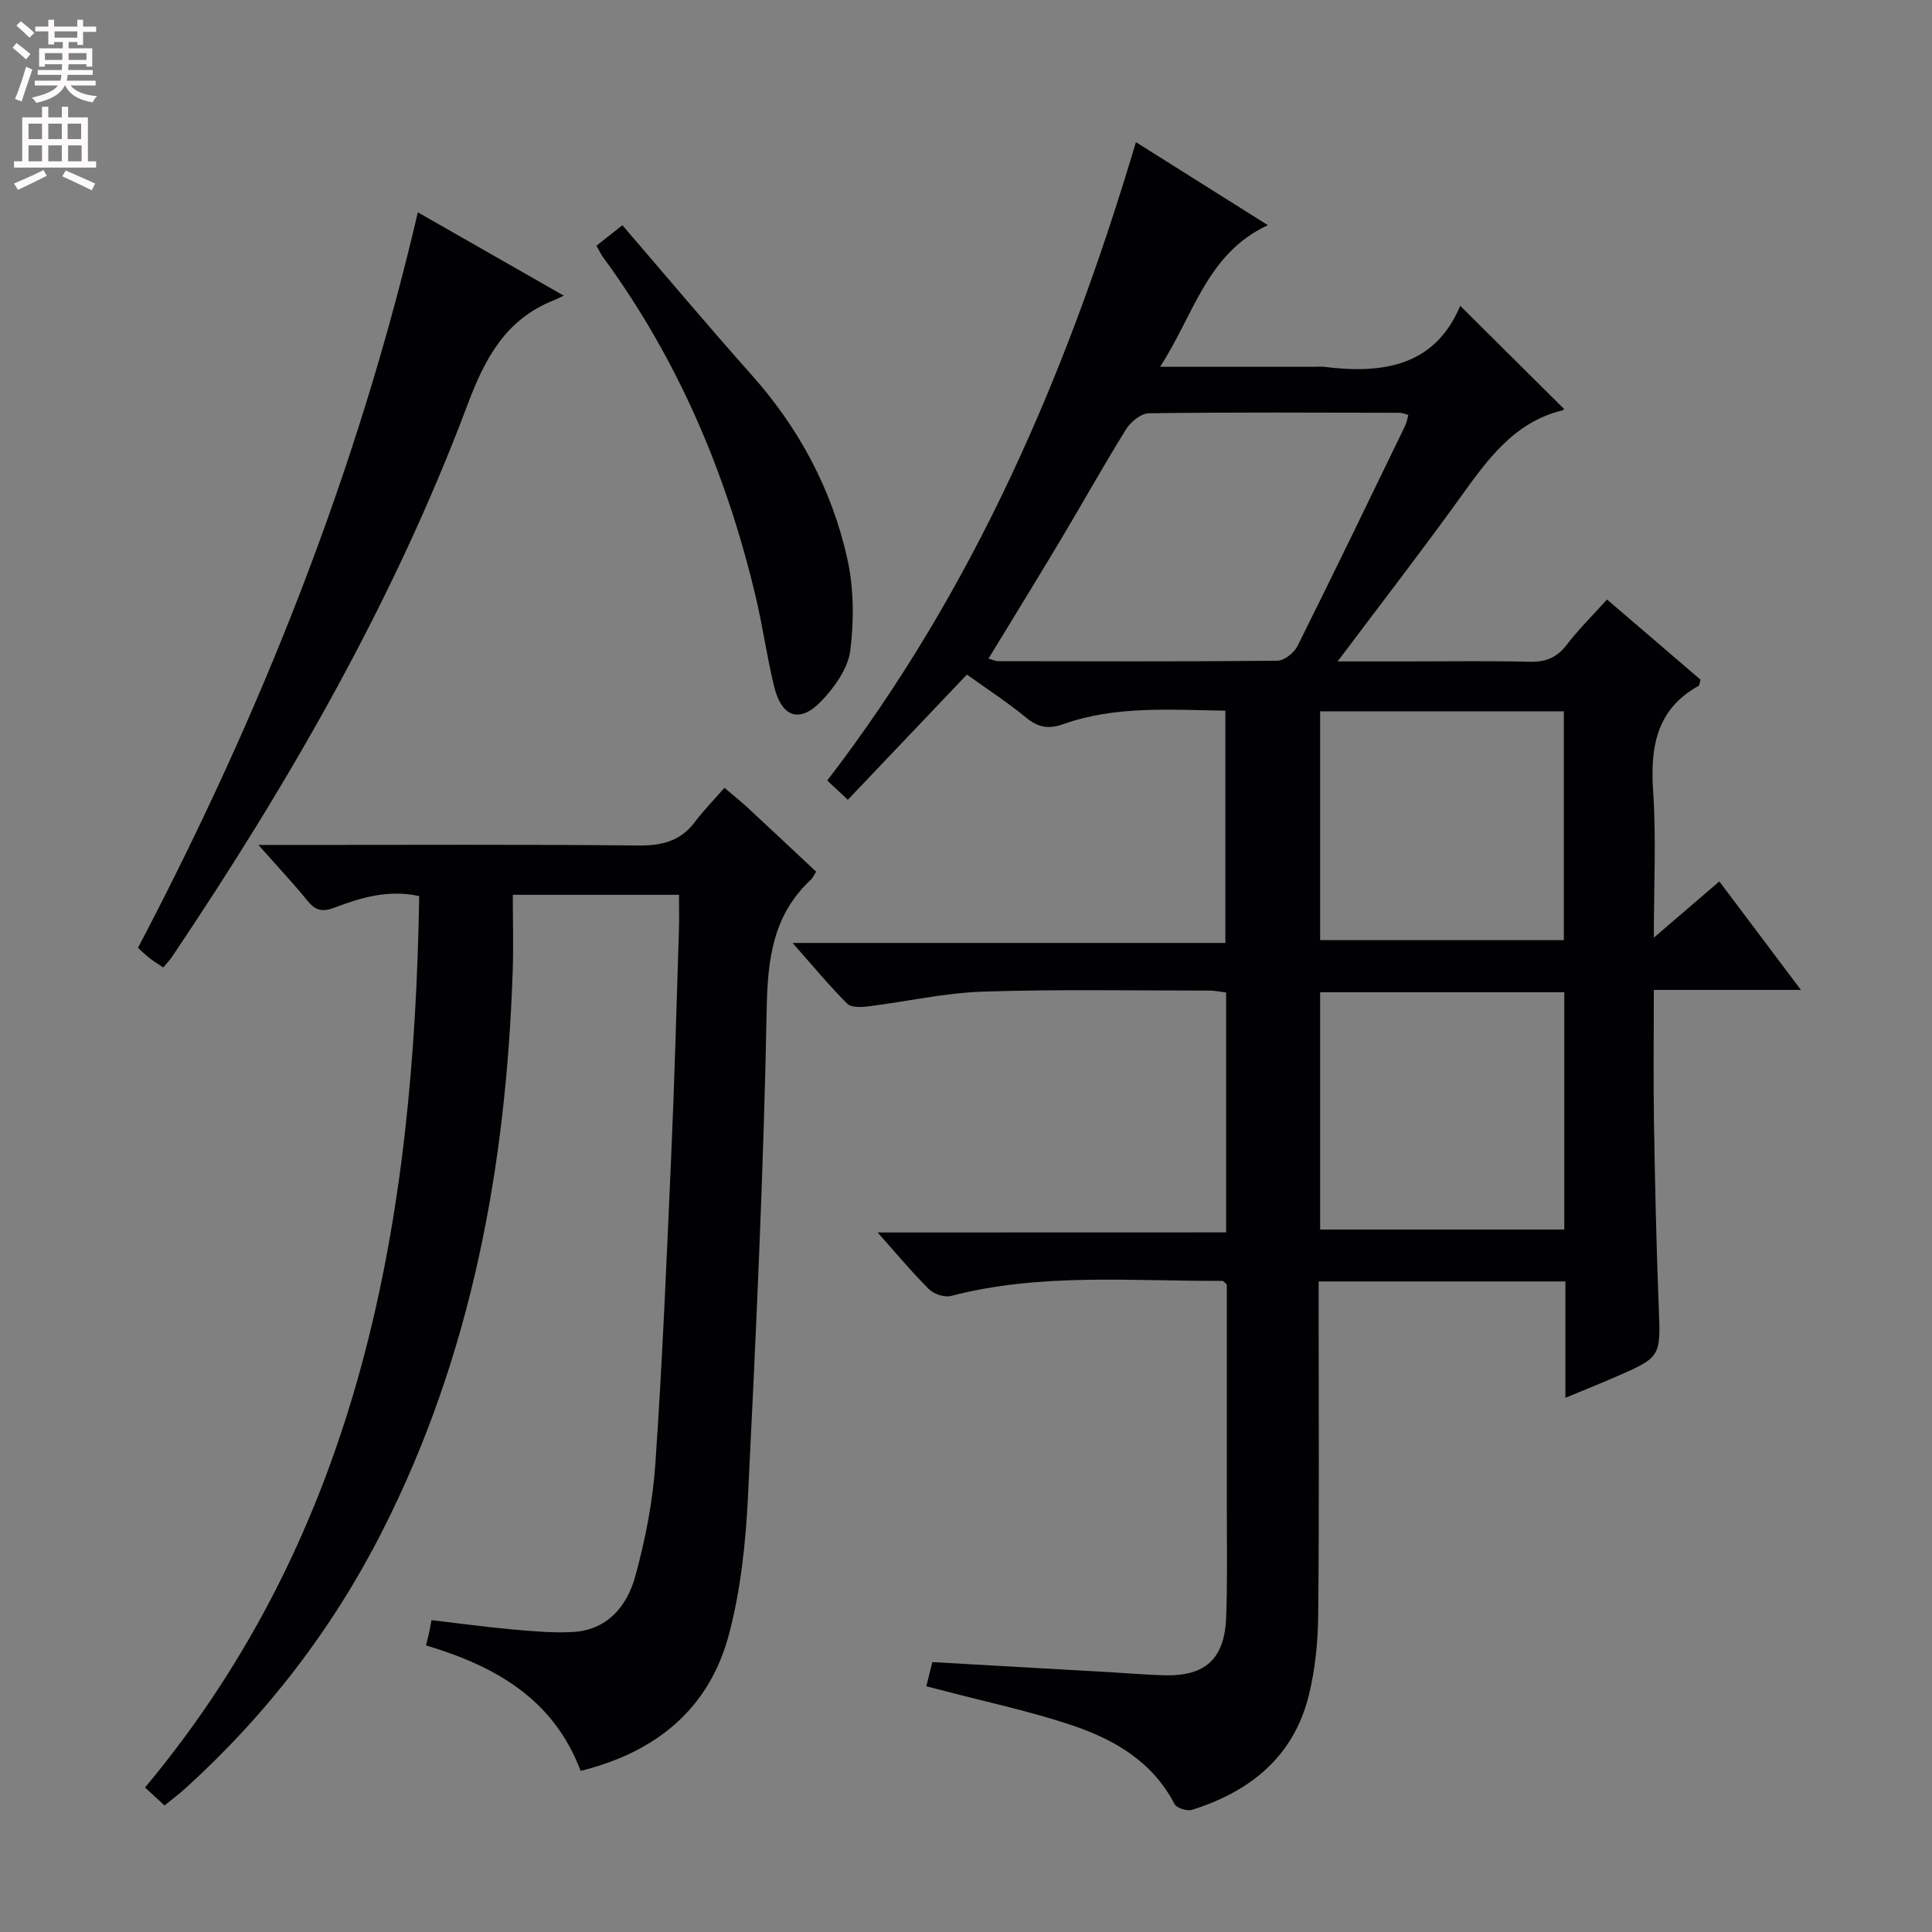 <svg enable-background="new 0 0 400 400" viewBox="0 0 400 400" xmlns="http://www.w3.org/2000/svg"><rect x="0" y="0" width="400" height="400" fill="#808080" stroke="none"/><g fill="#010103"><path d="m253.85 255.15c0-17.1 0-33.24 0-49.66-1.22-.15-2.32-.4-3.42-.4-15.66.01-31.34-.3-46.99.22-7.91.26-15.77 2.07-23.67 3.05-1.45.18-3.54.27-4.37-.56-3.74-3.75-7.13-7.85-11.3-12.57h89.6c0-16.3 0-32.02 0-48.09-11.45-.17-22.76-1.07-33.66 2.82-3.03 1.08-5.2.59-7.65-1.43-3.83-3.14-8-5.85-12.2-8.87-8.3 8.72-16.39 17.23-24.65 25.92-1.54-1.43-2.73-2.55-4.27-3.98 30.36-39.49 49.66-84.24 63.91-132.17 9.21 5.79 18 11.32 27.32 17.19-12.65 5.86-15.26 18.48-22.32 29.32h31.98c.67 0 1.34-.07 2 .01 12.16 1.52 22.93-.13 28.16-12.64 7.45 7.4 14.43 14.33 21.47 21.33.12-.16-.02.24-.25.3-10.22 2.49-15.69 10.4-21.37 18.28-7.96 11.04-16.29 21.81-25.23 33.72h14.21c8.5 0 17-.14 25.49.07 3.29.08 5.62-.78 7.67-3.44 2.5-3.26 5.45-6.17 8.41-9.45 6.64 5.7 13.05 11.2 19.35 16.6-.2.7-.19 1.16-.39 1.27-8.82 4.92-10.03 12.78-9.41 22 .65 9.57.14 19.22.14 30.14 5.03-4.32 9.09-7.8 13.56-11.64 5.52 7.34 10.88 14.47 16.89 22.46-10.55 0-20.21 0-30.45 0 0 9.61-.12 18.57.03 27.52.21 12.65.48 25.29.98 37.93.41 10.55.58 10.56-9.18 14.78-3.16 1.37-6.35 2.65-10.14 4.22 0-8.34 0-16.07 0-24.09-17.18 0-33.9 0-51.09 0v5.56c0 21.16.13 42.33-.09 63.49-.06 5.61-.62 11.35-1.98 16.78-3.17 12.63-12.16 19.8-24.15 23.57-1.02.32-3.2-.37-3.63-1.22-4.56-8.79-12.47-13.35-21.24-16.3-8.62-2.89-17.57-4.78-26.38-7.1-1.09-.29-2.19-.56-3.75-.96.44-1.77.82-3.31 1.24-5.01 12.48.71 24.74 1.4 36.99 2.1 3.65.21 7.3.53 10.95.63 8.59.24 12.6-3.38 12.9-12.1.28-7.82.12-15.66.13-23.49.01-15.16 0-30.31 0-45.3-.44-.38-.69-.77-.94-.77-18.76.09-37.62-1.71-56.14 3.12-1.34.35-3.53-.36-4.55-1.36-3.53-3.5-6.72-7.35-10.67-11.78 24.38-.02 48.04-.02 72.15-.02zm-49.19-118.8c1.03.3 1.47.54 1.9.54 19.3.03 38.6.1 57.89-.09 1.44-.01 3.48-1.64 4.18-3.04 7.56-15.15 14.92-30.41 22.31-45.65.32-.66.42-1.42.64-2.21-.88-.22-1.35-.44-1.82-.44-17.3-.03-34.6-.13-51.9.1-1.62.02-3.76 1.78-4.72 3.32-4.65 7.47-8.93 15.17-13.45 22.73-4.89 8.2-9.91 16.33-15.03 24.74zm119.21 69.09c-17.2 0-33.9 0-50.55 0v49.12h50.55c0-16.5 0-32.62 0-49.12zm-.09-58.17c-17.17 0-33.75 0-50.46 0v47.38h50.46c0-15.95 0-31.54 0-47.38z"/><path d="m149.99 163.11c2.18 1.86 3.48 2.88 4.69 4 4.75 4.41 9.47 8.85 14.29 13.36-.39.6-.64 1.24-1.1 1.67-7.77 7.26-8.93 16.24-9.13 26.56-.63 33.74-2.22 67.47-3.88 101.18-.47 9.57-1.5 19.32-3.95 28.54-4.1 15.44-15.11 24.36-30.69 28.22-5.67-14.96-17.71-21.69-32.02-25.98.19-.78.39-1.52.56-2.26.18-.8.32-1.61.58-2.97 5.64.66 11.19 1.42 16.76 1.93 4.14.37 8.32.75 12.45.53 7.16-.38 11.25-5.31 12.95-11.45 2.11-7.63 3.65-15.55 4.19-23.44 1.46-21.23 2.34-42.5 3.28-63.76.69-15.62 1.1-31.24 1.6-46.87.07-2.29.01-4.59.01-7.11-11.5 0-22.44 0-34.41 0 0 5.26.15 10.52-.02 15.77-1.36 40.42-8.49 79.52-26.99 115.95-10.28 20.24-23.9 37.95-40.7 53.21-1.33 1.21-2.78 2.29-4.4 3.61-1.37-1.26-2.56-2.35-4.03-3.72 44.74-53.59 55.68-117.4 56.76-184.55-6.33-1.4-12.02.28-17.57 2.4-2.38.91-3.87.63-5.49-1.36-3.02-3.7-6.29-7.19-10.23-11.63h6.17c24.16 0 48.32-.13 72.48.11 4.86.05 8.7-.88 11.7-4.84 1.79-2.39 3.9-4.54 6.14-7.1z"/><path d="m86.51 43.96c10.08 5.76 19.65 11.22 30.21 17.25-1.22.57-1.64.8-2.08.97-9.88 3.92-14.19 11.88-17.8 21.5-15.32 40.8-36.96 78.34-61.22 114.41-.45.67-1.03 1.26-1.82 2.22-1.01-.69-1.95-1.26-2.82-1.93-.77-.59-1.47-1.28-2.42-2.13 25.3-48.16 45.35-98.25 57.95-152.29z"/><path d="m123.49 50.87c1.71-1.35 3.24-2.56 5.37-4.24 8.92 10.36 17.65 20.78 26.69 30.92 9.84 11.03 16.64 23.7 19.85 38 1.38 6.16 1.44 12.87.64 19.15-.47 3.69-3.23 7.55-5.94 10.4-4.49 4.72-8.24 3.47-9.82-2.95-1.5-6.12-2.35-12.39-3.8-18.52-6.04-25.49-16.08-49.2-31.65-70.42-.47-.65-.81-1.4-1.34-2.34z"/></g><path d="m2.6 9.9.8-1c.9.7 1.9 1.4 2.9 2.3l-.9 1.1c-1.1-1-2-1.8-2.8-2.4zm.5 10.6c.9-2.1 1.6-4.3 2.3-6.7.4.2.8.4 1.3.6-.7 2.1-1.5 4.3-2.2 6.6zm.3-15.2.9-.9c1 .8 2 1.6 2.8 2.4l-1 1c-.9-.9-1.8-1.7-2.7-2.5zm12.6-1.2h1.2v1.4h2.7v1.1h-2.7v2.7h-1.2v-.6h-1.8v1.3h4.9v3.8h-1.2v-.5h-3.7c0 .4-.1.9-.1 1.2h5.1v1h-5.2c0 .5-.1.9-.2 1.2h6v1h-5.2c1.1 1.3 2.9 2 5.5 2.2-.4.4-.7.8-.9 1.3-2.9-.5-4.8-1.6-5.7-3.5h-.1c-.8 1.7-2.7 2.9-5.9 3.6-.2-.4-.6-.8-.9-1.1 2.8-.6 4.6-1.4 5.4-2.5h-4.8v-1h5.3c.1-.3.2-.7.2-1.2h-4.9v-1h5c0-.4 0-.8.1-1.2h-3.6v.5h-1.2v-3.8h4.9v-1.3h-1.8v.5h-1.2v-2.7h-2.7v-1h2.7v-1.4h1.2v1.4h4.8zm-6.7 8.3h3.6c0-.4 0-.9 0-1.4h-3.6zm1.9-4.6h4.8v-1.3h-4.7v1.3zm6.7 3.2h-3.7v1.4h3.7z" fill="#fcfafa"/><path d="m8.7 22.1h1.3v2.2h2.8v-2.2h1.3v2.2h4.1v9.1h1.7v1.3h-17v-1.3h1.7v-9.1h4.1zm.3 13.1.7 1.2c-1.8.9-3.8 1.9-6 2.9-.2-.4-.5-.8-.8-1.3 2.3-1 4.4-1.9 6.1-2.8zm-3.1-6.4h2.8v-3.2h-2.8zm0 4.6h2.8v-3.3h-2.8zm4.1-4.6h2.8v-3.2h-2.8zm0 4.6h2.8v-3.3h-2.8zm3.6 1.9c2.1.9 4.1 1.8 6.1 2.7l-.7 1.4c-2.2-1.1-4.2-2-6.1-2.9zm3.2-9.7h-2.8v3.2h2.8zm-2.7 7.8h2.8v-3.3h-2.8z" fill="#fcfafa"/></svg>
